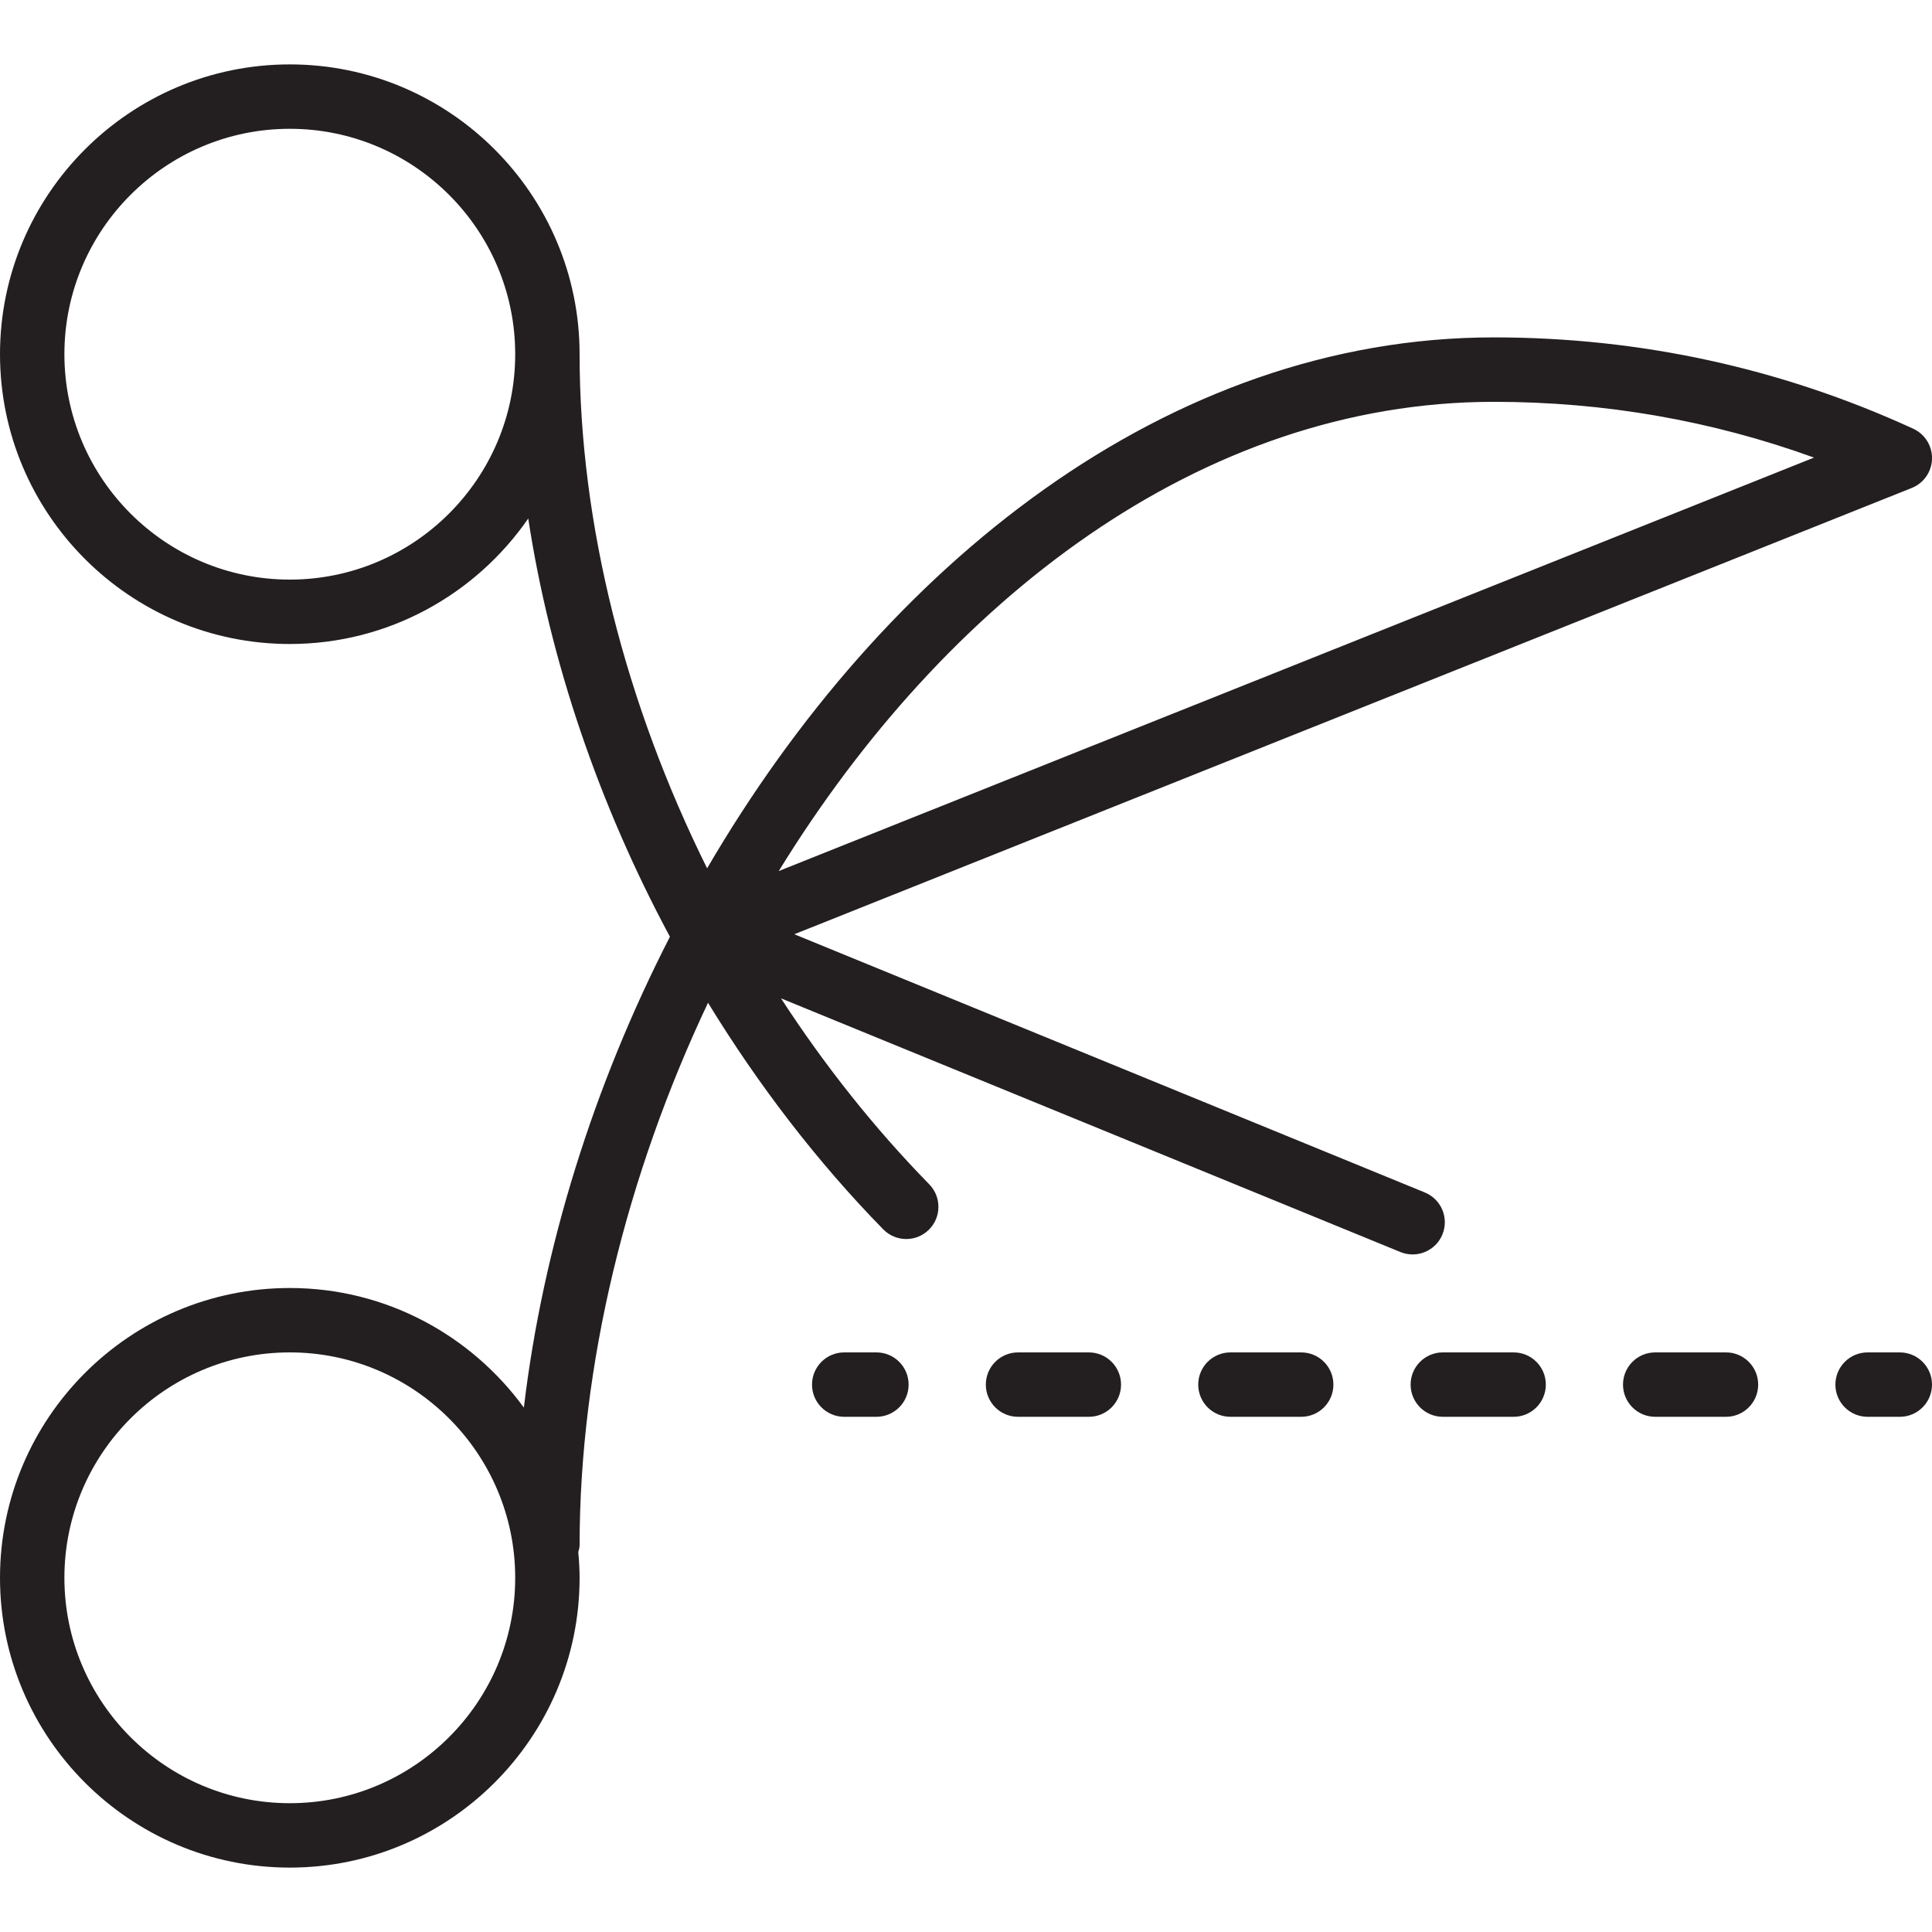 <?xml version="1.0" encoding="utf-8"?>
<!-- Generator: Adobe Illustrator 17.0.0, SVG Export Plug-In . SVG Version: 6.00 Build 0)  -->
<!DOCTYPE svg PUBLIC "-//W3C//DTD SVG 1.1//EN" "http://www.w3.org/Graphics/SVG/1.1/DTD/svg11.dtd">
<svg version="1.1" xmlns="http://www.w3.org/2000/svg" xmlns:xlink="http://www.w3.org/1999/xlink" x="0px" y="0px" width="60px"
	 height="60px" viewBox="0 0 60 60" enable-background="new 0 0 60 60" xml:space="preserve">
<g id="Layer_1">
	<g>
		<path fill="#231F20" d="M27.218,42h-1c-0.553,0-1,0.448-1,1c0,0.552,0.447,1,1,1h1c0.553,0,1-0.448,1-1
			C28.218,42.448,27.771,42,27.218,42z"/>
		<path fill="#231F20" d="M33.815,42h-2.199c-0.553,0-1,0.448-1,1c0,0.552,0.447,1,1,1h2.199c0.553,0,1-0.448,1-1
			C34.815,42.448,34.367,42,33.815,42z"/>
		<path fill="#231F20" d="M40.41,42h-2.198c-0.553,0-1,0.448-1,1c0,0.552,0.447,1,1,1h2.198c0.553,0,1-0.448,1-1
			C41.41,42.448,40.963,42,40.41,42z"/>
		<path fill="#231F20" d="M47.007,42h-2.199c-0.553,0-1,0.448-1,1c0,0.552,0.447,1,1,1h2.199c0.553,0,1-0.448,1-1
			C48.007,42.448,47.56,42,47.007,42z"/>
		<path fill="#231F20" d="M53.602,42h-2.198c-0.553,0-1,0.448-1,1c0,0.552,0.447,1,1,1h2.198c0.553,0,1-0.448,1-1
			C54.602,42.448,54.155,42,53.602,42z"/>
		<path fill="#231F20" d="M59,42h-1c-0.553,0-1,0.448-1,1c0,0.552,0.447,1,1,1h1c0.553,0,1-0.448,1-1C60,42.448,59.553,42,59,42z"/>
		<path fill="#231F20" d="M59.417,13.314c-4.098-1.881-8.479-2.836-13.025-2.836c-10.151,0-18.951,7.095-24.432,16.489
			C19.434,21.876,18,16.299,18,11c0-4.962-4.037-9-9-9s-9,4.038-9,9s4.037,9,9,9c3.068,0,5.779-1.546,7.405-3.897
			c0.677,4.428,2.195,8.884,4.4,12.988c-2.364,4.609-3.945,9.651-4.536,14.623C14.63,41.468,11.986,40,9,40c-4.963,0-9,4.038-9,9
			s4.037,9,9,9s9-4.038,9-9c0-0.27-0.017-0.535-0.041-0.799C17.974,48.134,18,48.071,18,48c0-5.599,1.455-11.501,3.988-16.858
			c1.56,2.549,3.383,4.932,5.441,7.036c0.196,0.2,0.455,0.301,0.715,0.301c0.252,0,0.505-0.095,0.699-0.285
			c0.395-0.386,0.401-1.019,0.016-1.414c-1.71-1.748-3.252-3.696-4.604-5.775l19.236,7.878c0.51,0.209,1.095-0.034,1.305-0.546
			c0.209-0.511-0.036-1.095-0.547-1.304l-19.581-8.019l34.704-13.86c0.371-0.148,0.618-0.504,0.629-0.903
			C60.01,13.848,59.78,13.481,59.417,13.314z M9,18c-3.859,0-7-3.14-7-7c0-3.86,3.141-7,7-7c3.859,0,7,3.14,7,7
			C16,14.86,12.859,18,9,18z M9,56c-3.859,0-7-3.14-7-7c0-3.86,3.141-7,7-7c3.859,0,7,3.14,7,7C16,52.86,12.859,56,9,56z
			 M24.185,27.051c5.15-8.374,13.096-14.572,22.207-14.572c3.435,0,6.769,0.582,9.944,1.732L24.185,27.051z"/>
	</g>
</g>
<g id="nyt_x5F_exporter_x5F_info" display="none">
</g>
</svg>
